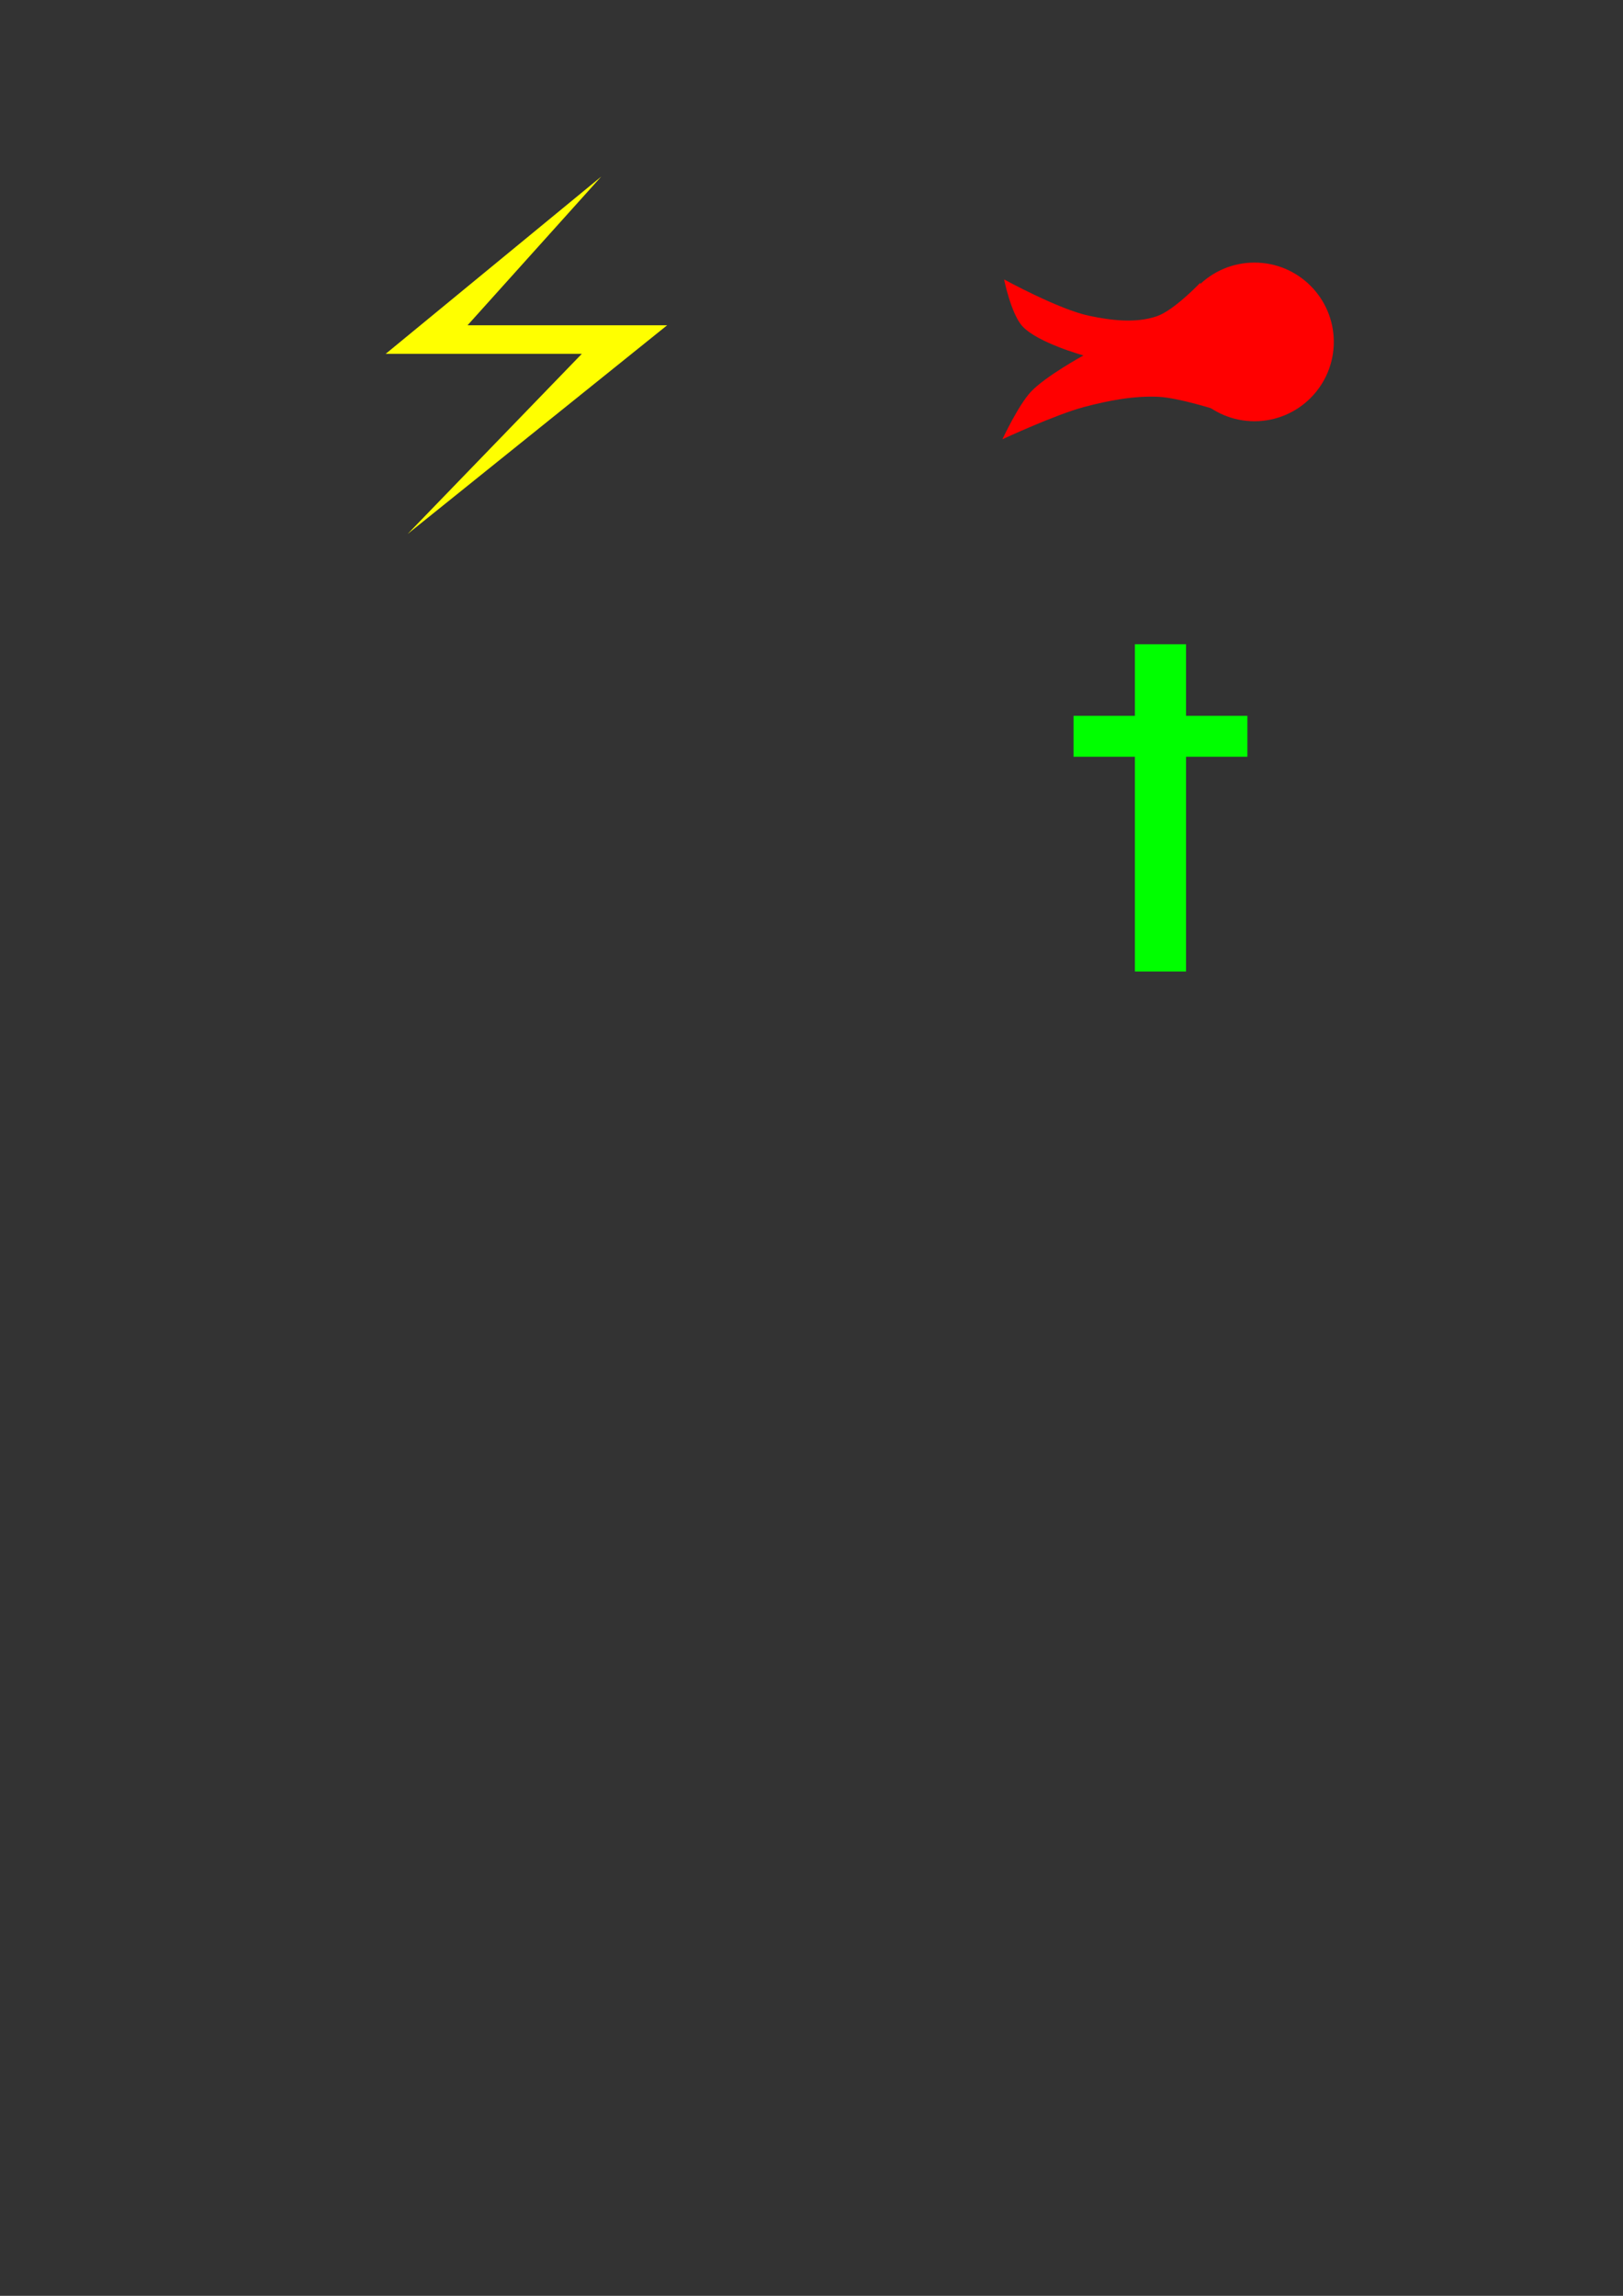 <?xml version="1.0" encoding="UTF-8" standalone="no"?>
<!-- Created with Inkscape (http://www.inkscape.org/) -->

<svg
   width="210mm"
   height="297mm"
   viewBox="0 0 210 297"
   version="1.1"
   id="svg5"
   inkscape:version="1.2.1 (9c6d41e410, 2022-07-14)"
   sodipodi:docname="icons.svg"
   xmlns:inkscape="http://www.inkscape.org/namespaces/inkscape"
   xmlns:sodipodi="http://sodipodi.sourceforge.net/DTD/sodipodi-0.dtd"
   xmlns="http://www.w3.org/2000/svg"
   xmlns:svg="http://www.w3.org/2000/svg">
  <rect x="0" y="0" width="210" height="297" fill="#333333" stroke="none"/>
  <sodipodi:namedview
     id="namedview7"
     pagecolor="#ffffff"
     bordercolor="#000000"
     borderopacity="0.25"
     inkscape:showpageshadow="2"
     inkscape:pageopacity="0.0"
     inkscape:pagecheckerboard="0"
     inkscape:deskcolor="#d1d1d1"
     inkscape:document-units="mm"
     showgrid="true"
     inkscape:zoom="1.829812"
     inkscape:cx="303.30985"
     inkscape:cy="250.29894"
     inkscape:window-width="2560"
     inkscape:window-height="1377"
     inkscape:window-x="-8"
     inkscape:window-y="-8"
     inkscape:window-maximized="1"
     inkscape:current-layer="layer1">
    <inkscape:grid
       type="xygrid"
       id="grid1164" />
  </sodipodi:namedview>
  <defs
     id="defs2" />
  <g
     inkscape:label="Vrstva 1"
     inkscape:groupmode="layer"
     id="layer1">
    <path
       style="fill:#ffff00;stroke-width:0.265"
       d="M 77.793,22.846 49.905,45.775 H 75.279 L 52.741,69.081 86.324,42.077 h -25.827 z"
       id="path790"
       sodipodi:nodetypes="ccccccc"
       inkscape:export-filename="..\bolt.png"
       inkscape:export-xdpi="96"
       inkscape:export-ydpi="96" />
    <rect
       style="fill:none;stroke:none;stroke-width:0.203"
       id="rect997"
       width="47.778"
       height="47.778"
       x="44.216"
       y="22.237" />
    <rect
       style="fill:none;stroke:none;stroke-width:0.203"
       id="rect1158"
       width="47.778"
       height="47.778"
       x="125.768"
       y="22.237"
       inkscape:export-filename="..\fireball.png"
       inkscape:export-xdpi="96"
       inkscape:export-ydpi="96" />
    <rect
       style="fill:none;stroke:none;stroke-width:0.203"
       id="rect1162"
       width="47.778"
       height="47.778"
       x="125.768"
       y="80.943"
       inkscape:export-filename="..\heal.png"
       inkscape:export-xdpi="96"
       inkscape:export-ydpi="96" />
    <path
       style="fill:#00ff00;stroke:none;stroke-width:0.265"
       d="m 146.844,83.344 h 6.615 v 9.26 h 7.938 v 5.292 h -7.938 v 27.781 h -6.615 V 97.896 h -7.937 v -5.292 h 7.937 z"
       id="path1220"
       sodipodi:nodetypes="ccccccccccccc" />
    <circle
       style="fill:#ff0000;stroke:none;stroke-width:0.361"
       id="path2010"
       cx="162.317"
       cy="44.231"
       r="10.262" />
    <path
       style="fill:#ff0000;stroke:none;stroke-width:0.265"
       d="m 155.296,36.583 c 0,0 -3.391,3.584 -5.639,4.338 -2.765,0.928 -5.894,0.525 -8.748,-0.072 -3.9,-0.816 -10.989,-4.699 -10.989,-4.699 0,0 0.903,4.482 2.386,6.073 1.984,2.13 7.88,3.759 7.88,3.759 0,0 -4.912,2.69 -6.796,4.699 -1.634,1.743 -3.687,6.145 -3.687,6.145 0,0 6.943,-3.23 10.628,-4.193 3.106,-0.812 6.336,-1.446 9.543,-1.301 2.692,0.121 7.88,1.807 7.88,1.807 z"
       id="path2066"
       sodipodi:nodetypes="caacacacaacc" />
  </g>
</svg>
